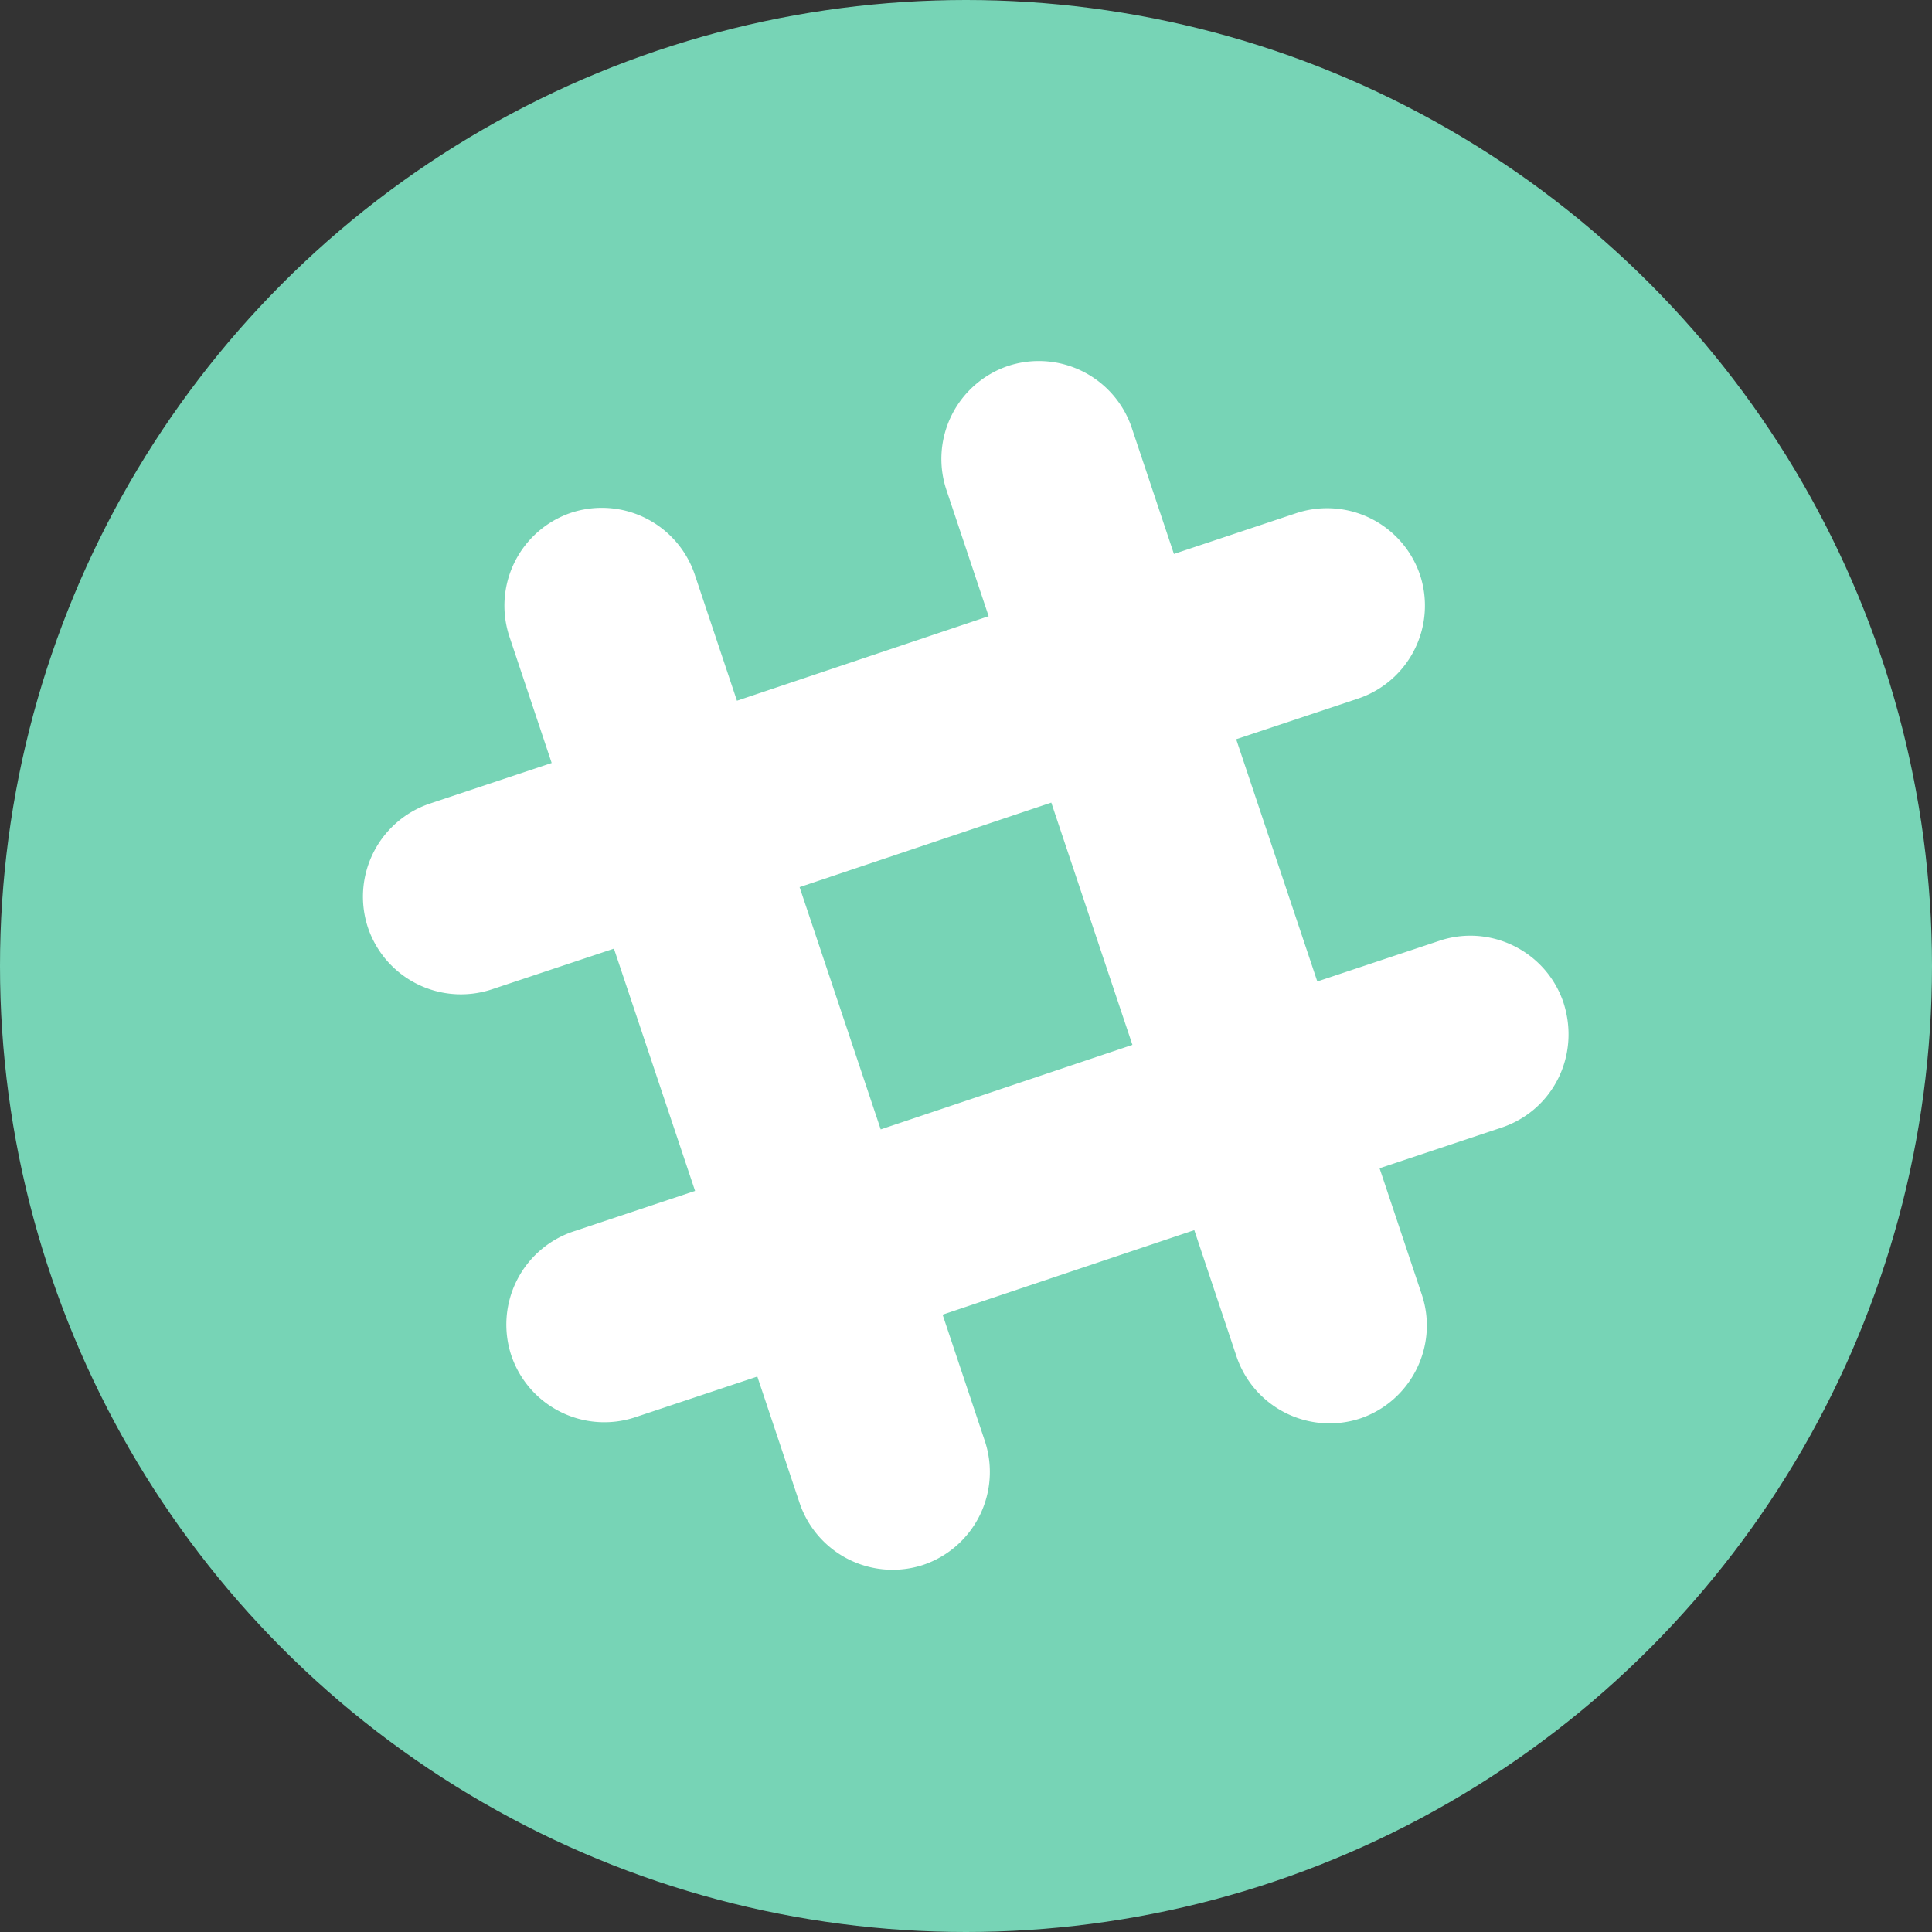<svg xmlns="http://www.w3.org/2000/svg" viewBox="0 0 512 512"><rect x="0" y="0" width="512" height="512" fill="#333333" stroke="none"/><circle cx="256" cy="256" fill="#77d4b6" r="256"/><path d="M211.9 235.1l21.5 64.2 66.7-22.4-21.5-64.2-66.7 22.4zM398 298.8l-32.4 10.8 11.2 33.5c4.5 13.5-2.8 28.2-16.3 32.8a26.02 26.02 0 01-32.8-16.4L316.5 326l-66.7 22.4 11.2 33.5a26 26 0 01-16.3 32.8 26.02 26.02 0 01-32.8-16.4l-11.2-33.5-32.4 10.8a26.02 26.02 0 01-32.8-16.4 26.03 26.03 0 0116.3-32.8l32.4-10.8-21.5-64.2-32.4 10.8a26.02 26.02 0 01-32.8-16.4 26.03 26.03 0 0116.3-32.8l32.4-10.8-11.2-33.5a26 26 0 0116.3-32.8 26 26 0 0132.8 16.3l11.2 33.5 66.7-22.4-11.2-33.5A26 26 0 01267.1 97a26 26 0 0132.8 16.3l11.2 33.5 32.4-10.8a26 26 0 0132.8 16.3 26 26 0 01-16.3 32.8l-32.4 10.8 21.5 64.2 32.4-10.8c13.5-4.5 28.2 2.8 32.8 16.3 4.6 14-2.7 28.6-16.3 33.2z" fill="#fff"/></svg>